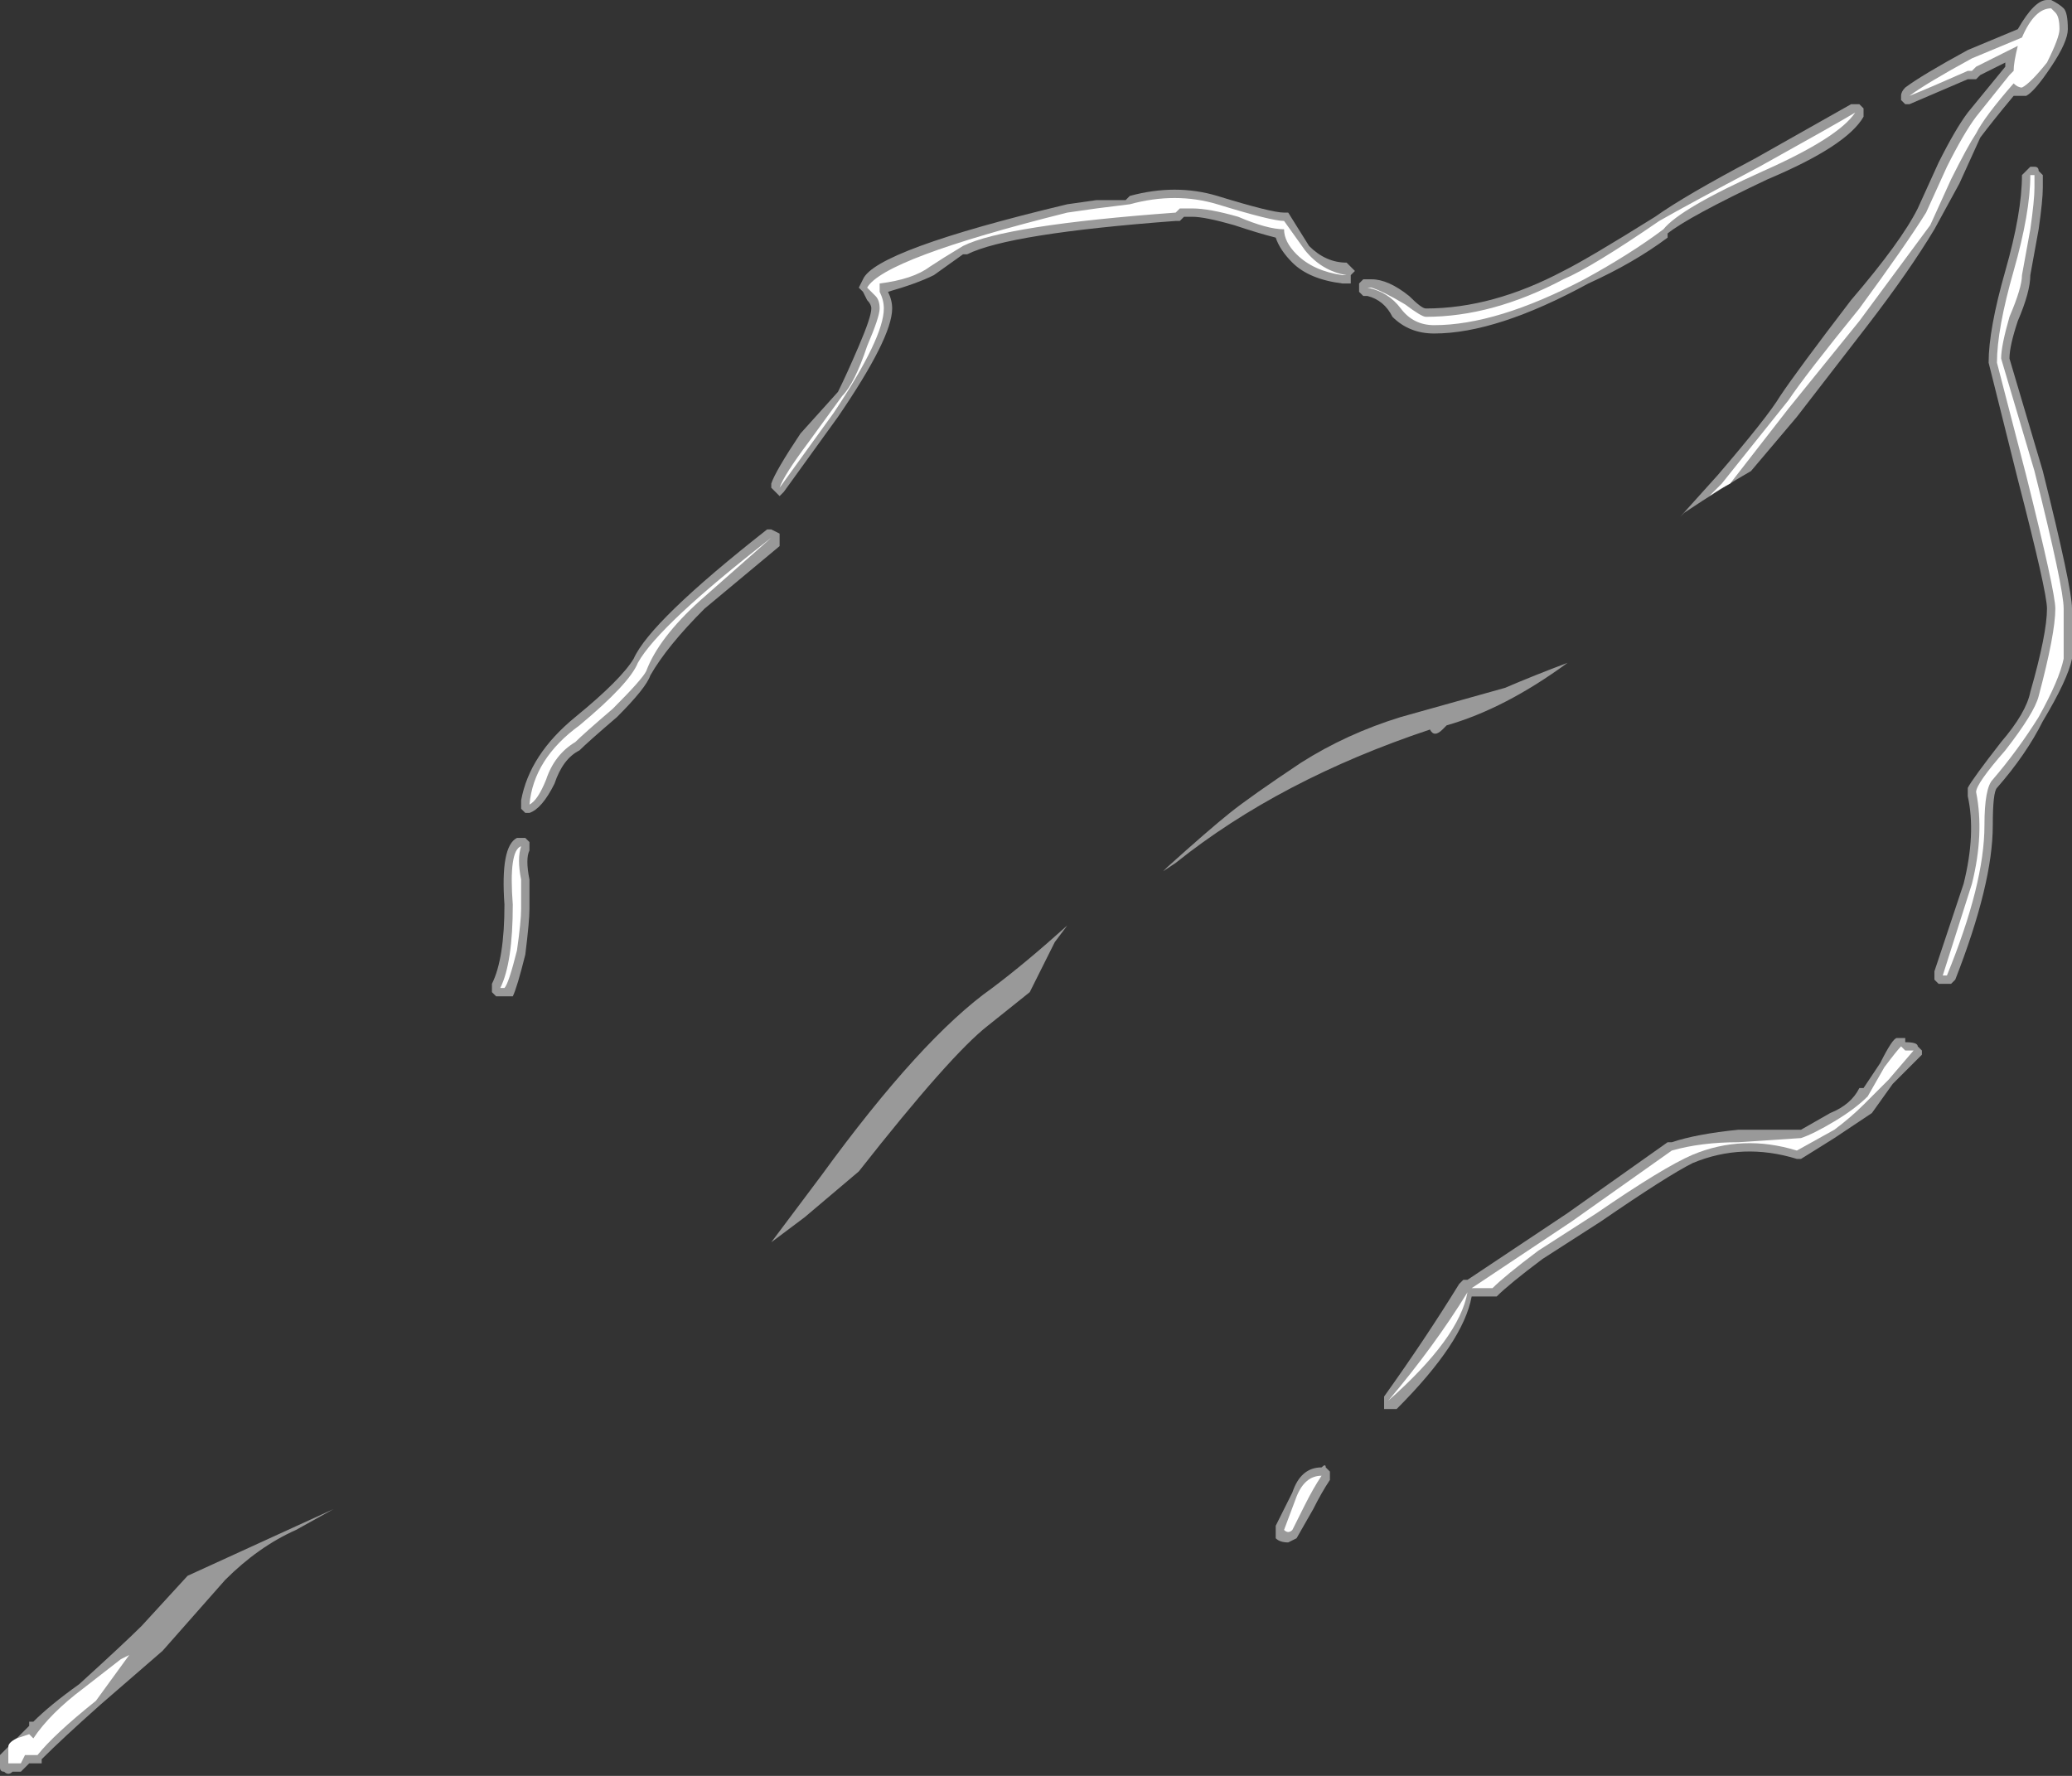 <?xml version="1.0" encoding="UTF-8" standalone="no"?>
<svg xmlns:ffdec="https://www.free-decompiler.com/flash" xmlns:xlink="http://www.w3.org/1999/xlink" ffdec:objectType="shape" height="21.3px" width="24.85px" xmlns="http://www.w3.org/2000/svg">
  <rect width="100%" height="100%" fill="#333333" stroke="none"/>
  <g transform="matrix(1.0, 0.0, 0.0, 1.0, 11.5, 11.7)">
    <path d="M12.1 -10.75 L11.4 -10.45 11.35 -10.45 11.3 -10.5 11.3 -10.55 Q11.3 -10.6 11.35 -10.65 11.55 -10.8 12.1 -11.1 L12.7 -11.35 Q12.9 -11.7 13.05 -11.7 L13.1 -11.7 Q13.2 -11.65 13.25 -11.6 13.3 -11.55 13.3 -11.35 13.3 -11.2 13.1 -10.9 12.9 -10.6 12.8 -10.55 L12.65 -10.55 Q12.4 -10.25 12.25 -10.05 L12.0 -9.5 11.7 -8.95 Q11.4 -8.45 10.9 -7.8 L10.05 -6.7 9.5 -6.05 Q9.15 -5.85 8.7 -5.55 L8.65 -5.5 9.1 -6.0 Q9.7 -6.7 9.85 -6.95 10.05 -7.25 10.7 -8.1 11.3 -8.8 11.5 -9.2 L11.75 -9.75 Q11.95 -10.15 12.1 -10.35 L12.55 -10.9 12.55 -10.95 12.25 -10.8 12.2 -10.75 12.1 -10.75 M4.2 -8.75 Q4.4 -8.55 4.65 -8.55 L4.75 -8.45 4.7 -8.4 4.7 -8.3 4.6 -8.3 Q4.2 -8.35 4.0 -8.55 3.85 -8.7 3.8 -8.85 3.6 -8.9 3.3 -9.0 2.95 -9.1 2.8 -9.1 L2.7 -9.1 2.65 -9.05 2.6 -9.05 Q0.6 -8.9 0.1 -8.65 L0.05 -8.65 -0.3 -8.4 Q-0.5 -8.3 -0.85 -8.2 -0.8 -8.1 -0.8 -8.0 -0.8 -7.65 -1.45 -6.7 L-2.1 -5.8 -2.15 -5.75 -2.25 -5.85 -2.25 -5.9 Q-2.2 -6.05 -1.9 -6.5 L-1.45 -7.0 Q-1.35 -7.2 -1.2 -7.55 -1.05 -7.9 -1.05 -8.0 -1.05 -8.05 -1.1 -8.1 L-1.15 -8.2 -1.2 -8.25 -1.15 -8.35 Q-1.0 -8.7 1.3 -9.25 L1.65 -9.3 2.0 -9.3 2.05 -9.35 Q2.6 -9.5 3.1 -9.35 3.75 -9.15 3.9 -9.15 L3.95 -9.15 4.2 -8.75 M5.4 -8.15 Q5.55 -8.0 5.6 -8.0 6.4 -8.0 7.25 -8.45 7.55 -8.6 8.35 -9.1 8.7 -9.35 9.55 -9.8 L10.7 -10.45 10.8 -10.45 10.85 -10.4 10.85 -10.3 Q10.65 -9.95 9.7 -9.55 8.75 -9.1 8.5 -8.9 L8.5 -8.85 Q8.1 -8.55 7.55 -8.3 6.45 -7.7 5.7 -7.7 5.4 -7.7 5.2 -7.9 5.1 -8.1 4.9 -8.15 L4.85 -8.15 4.8 -8.2 4.8 -8.3 4.85 -8.35 4.95 -8.35 Q5.15 -8.35 5.4 -8.15 M2.5 -1.3 Q3.0 -1.75 3.25 -1.95 3.5 -2.15 4.1 -2.55 4.65 -2.9 5.3 -3.1 L6.55 -3.45 Q6.9 -3.6 7.3 -3.75 6.55 -3.2 5.85 -3.0 L5.8 -2.95 Q5.7 -2.85 5.65 -2.95 3.85 -2.35 2.6 -1.35 L2.45 -1.25 2.5 -1.3 M1.3 -0.6 L1.15 -0.4 0.85 0.2 0.35 0.6 Q-0.1 0.95 -1.2 2.35 L-1.85 2.9 -2.25 3.2 -1.65 2.4 Q-0.45 0.75 0.4 0.15 0.8 -0.15 1.3 -0.6 M12.8 -9.65 L12.85 -9.7 12.9 -9.7 Q12.95 -9.7 12.95 -9.65 L13.0 -9.6 13.0 -9.45 Q13.0 -9.3 12.95 -8.95 L12.85 -8.4 Q12.85 -8.2 12.7 -7.85 12.6 -7.55 12.6 -7.4 L13.0 -6.05 Q13.35 -4.65 13.35 -4.4 L13.35 -3.8 Q13.3 -3.55 13.0 -3.05 12.8 -2.65 12.45 -2.25 12.4 -2.2 12.4 -1.8 12.4 -1.1 11.95 0.05 L11.9 0.1 11.75 0.1 11.7 0.05 Q11.7 0.0 11.7 -0.05 L12.05 -1.1 Q12.2 -1.7 12.1 -2.15 L12.1 -2.25 Q12.15 -2.35 12.5 -2.8 12.8 -3.15 12.85 -3.4 13.05 -4.1 13.05 -4.4 13.05 -4.6 12.7 -5.95 L12.35 -7.35 Q12.35 -7.75 12.55 -8.45 12.75 -9.15 12.75 -9.6 L12.8 -9.65 M11.5 1.0 L11.2 1.3 10.95 1.65 10.5 1.95 10.1 2.2 10.05 2.2 Q9.4 2.0 8.8 2.25 8.5 2.4 7.7 2.95 L7.0 3.4 Q6.6 3.7 6.45 3.85 L6.15 3.85 Q6.05 4.4 5.25 5.2 L5.1 5.2 Q5.1 5.15 5.1 5.1 L5.1 5.05 Q5.6 4.35 6.0 3.7 L6.05 3.65 6.1 3.65 7.3 2.85 8.5 2.0 8.55 2.0 Q8.85 1.9 9.35 1.85 L10.1 1.85 10.45 1.65 Q10.7 1.55 10.8 1.35 L10.85 1.35 11.05 1.05 Q11.2 0.75 11.25 0.75 L11.35 0.75 11.35 0.8 Q11.5 0.8 11.5 0.85 L11.55 0.9 11.55 0.95 11.5 1.0 M3.8 6.6 L4.0 6.2 Q4.1 5.9 4.35 5.9 4.4 5.85 4.4 5.9 L4.45 5.95 4.45 6.05 Q4.35 6.2 4.25 6.4 L4.05 6.75 3.95 6.8 Q3.85 6.8 3.8 6.75 L3.8 6.6 M-2.25 -5.35 L-2.15 -5.3 -2.15 -5.15 -3.05 -4.4 Q-3.5 -3.95 -3.7 -3.6 -3.75 -3.45 -4.1 -3.1 -4.45 -2.8 -4.55 -2.7 -4.75 -2.6 -4.85 -2.3 -5.0 -2.0 -5.15 -1.95 L-5.2 -1.95 -5.25 -2.0 -5.25 -2.1 Q-5.15 -2.65 -4.6 -3.1 -4.05 -3.55 -3.9 -3.8 -3.7 -4.25 -2.3 -5.35 L-2.25 -5.35 M-5.2 -1.65 L-5.15 -1.6 Q-5.15 -1.55 -5.15 -1.5 -5.2 -1.4 -5.15 -1.15 L-5.15 -0.8 Q-5.15 -0.65 -5.2 -0.25 -5.3 0.15 -5.35 0.25 L-5.55 0.25 -5.6 0.2 -5.6 0.1 Q-5.45 -0.2 -5.45 -0.85 -5.5 -1.55 -5.3 -1.65 L-5.2 -1.65 M-11.5 9.35 Q-11.35 9.2 -11.15 9.0 L-11.15 8.95 -11.1 8.95 Q-10.9 8.75 -10.55 8.5 -10.0 8.0 -9.8 7.8 L-9.25 7.2 -7.5 6.4 -7.95 6.65 Q-8.4 6.85 -8.8 7.25 L-9.55 8.1 -10.3 8.75 Q-10.75 9.15 -11.0 9.4 L-11.0 9.45 -11.15 9.45 -11.25 9.55 -11.35 9.55 Q-11.4 9.6 -11.45 9.55 -11.5 9.55 -11.5 9.5 L-11.5 9.35" fill="#ffffff" fill-opacity="0.502" fill-rule="evenodd" stroke="none"/>
    <path d="M12.1 -10.85 Q11.65 -10.65 11.4 -10.55 11.6 -10.7 12.15 -11.0 L12.75 -11.25 Q12.9 -11.6 13.1 -11.6 L13.15 -11.55 Q13.2 -11.5 13.2 -11.35 13.2 -11.25 13.05 -10.95 12.85 -10.7 12.75 -10.65 12.7 -10.65 12.65 -10.7 12.3 -10.3 12.2 -10.1 12.1 -9.95 11.9 -9.55 L11.65 -9.0 10.8 -7.85 9.95 -6.8 9.25 -5.9 Q9.15 -5.85 9.0 -5.75 L9.15 -5.9 Q9.75 -6.65 9.95 -6.9 10.15 -7.2 10.8 -8.0 11.35 -8.75 11.6 -9.15 L11.85 -9.7 Q12.05 -10.1 12.2 -10.3 L12.6 -10.8 12.65 -10.85 Q12.65 -10.95 12.7 -11.15 L12.2 -10.9 12.15 -10.85 12.1 -10.85 M4.6 -8.4 Q4.25 -8.45 4.05 -8.65 3.9 -8.8 3.9 -8.95 3.7 -8.95 3.35 -9.1 3.0 -9.2 2.8 -9.2 L2.65 -9.2 2.6 -9.15 Q0.55 -9.0 0.05 -8.75 -0.2 -8.6 -0.35 -8.5 -0.55 -8.35 -0.95 -8.3 L-0.95 -8.2 Q-0.9 -8.1 -0.9 -8.0 -0.9 -7.65 -1.5 -6.75 L-2.15 -5.85 Q-2.1 -6.0 -1.8 -6.4 L-1.4 -6.95 Q-1.25 -7.1 -1.1 -7.55 -0.95 -7.9 -0.95 -8.0 -0.95 -8.1 -1.0 -8.15 L-1.1 -8.25 Q-0.9 -8.6 1.3 -9.15 L1.65 -9.2 2.05 -9.25 Q2.6 -9.4 3.1 -9.25 3.75 -9.05 3.9 -9.05 L4.15 -8.7 Q4.35 -8.45 4.65 -8.4 L4.6 -8.4 M5.35 -8.05 Q5.55 -7.9 5.6 -7.9 6.4 -7.9 7.25 -8.35 7.6 -8.5 8.4 -9.05 8.75 -9.25 9.6 -9.7 10.5 -10.2 10.75 -10.35 10.55 -10.05 9.65 -9.65 8.65 -9.2 8.45 -8.95 8.05 -8.65 7.5 -8.35 6.45 -7.8 5.7 -7.8 5.45 -7.8 5.3 -8.0 5.15 -8.2 4.9 -8.25 L4.95 -8.25 Q5.1 -8.2 5.35 -8.05 M12.9 -9.45 Q12.9 -9.3 12.85 -8.95 L12.75 -8.4 Q12.75 -8.25 12.6 -7.9 12.5 -7.55 12.5 -7.4 L12.9 -6.05 Q13.25 -4.65 13.25 -4.4 L13.25 -3.8 Q13.2 -3.55 12.95 -3.1 12.7 -2.7 12.4 -2.35 12.3 -2.25 12.3 -1.8 12.3 -1.1 11.85 0.0 L11.8 0.0 12.15 -1.1 Q12.3 -1.7 12.2 -2.2 12.2 -2.3 12.55 -2.7 12.9 -3.15 12.95 -3.35 13.15 -4.1 13.15 -4.4 13.15 -4.6 12.8 -6.0 L12.45 -7.35 Q12.45 -7.75 12.65 -8.45 12.85 -9.15 12.85 -9.6 L12.9 -9.6 12.9 -9.45 M11.35 0.9 L11.45 0.9 11.15 1.25 10.85 1.55 Q10.7 1.7 10.5 1.85 L10.05 2.1 Q9.4 1.9 8.8 2.15 8.45 2.3 7.65 2.85 L6.95 3.3 Q6.55 3.6 6.4 3.75 L6.15 3.75 7.35 2.95 8.55 2.1 Q8.9 2.0 9.35 2.0 L10.1 1.95 Q10.25 1.9 10.5 1.75 10.75 1.6 10.9 1.45 L11.1 1.1 Q11.25 0.9 11.3 0.85 L11.35 0.9 M5.15 5.1 Q5.7 4.45 6.1 3.8 6.0 4.35 5.15 5.1 M4.15 6.35 L4.0 6.65 Q3.95 6.7 3.9 6.65 L4.05 6.25 Q4.15 6.0 4.35 6.0 4.25 6.15 4.15 6.35 M-3.85 -3.75 Q-3.6 -4.2 -2.25 -5.25 L-3.1 -4.5 Q-3.6 -4.05 -3.75 -3.65 -3.8 -3.55 -4.15 -3.2 -4.5 -2.9 -4.6 -2.8 -4.85 -2.65 -4.95 -2.35 -5.05 -2.1 -5.15 -2.05 -5.1 -2.6 -4.55 -3.0 -3.95 -3.5 -3.85 -3.75 M-5.25 -1.55 Q-5.3 -1.4 -5.25 -1.15 L-5.25 -0.8 Q-5.25 -0.65 -5.3 -0.3 -5.4 0.1 -5.45 0.15 L-5.5 0.15 Q-5.35 -0.15 -5.35 -0.85 -5.4 -1.5 -5.25 -1.55 M-9.95 8.15 L-10.35 8.7 Q-10.85 9.1 -11.05 9.35 L-11.2 9.35 -11.25 9.45 -11.4 9.45 Q-11.4 9.55 -11.4 9.35 L-11.4 9.25 Q-11.4 9.2 -11.3 9.15 L-11.15 9.1 -11.1 9.15 Q-10.9 8.85 -10.5 8.55 L-10.05 8.2 -9.95 8.15" fill="#ffffff" fill-rule="evenodd" stroke="none"/>
  </g>
</svg>
